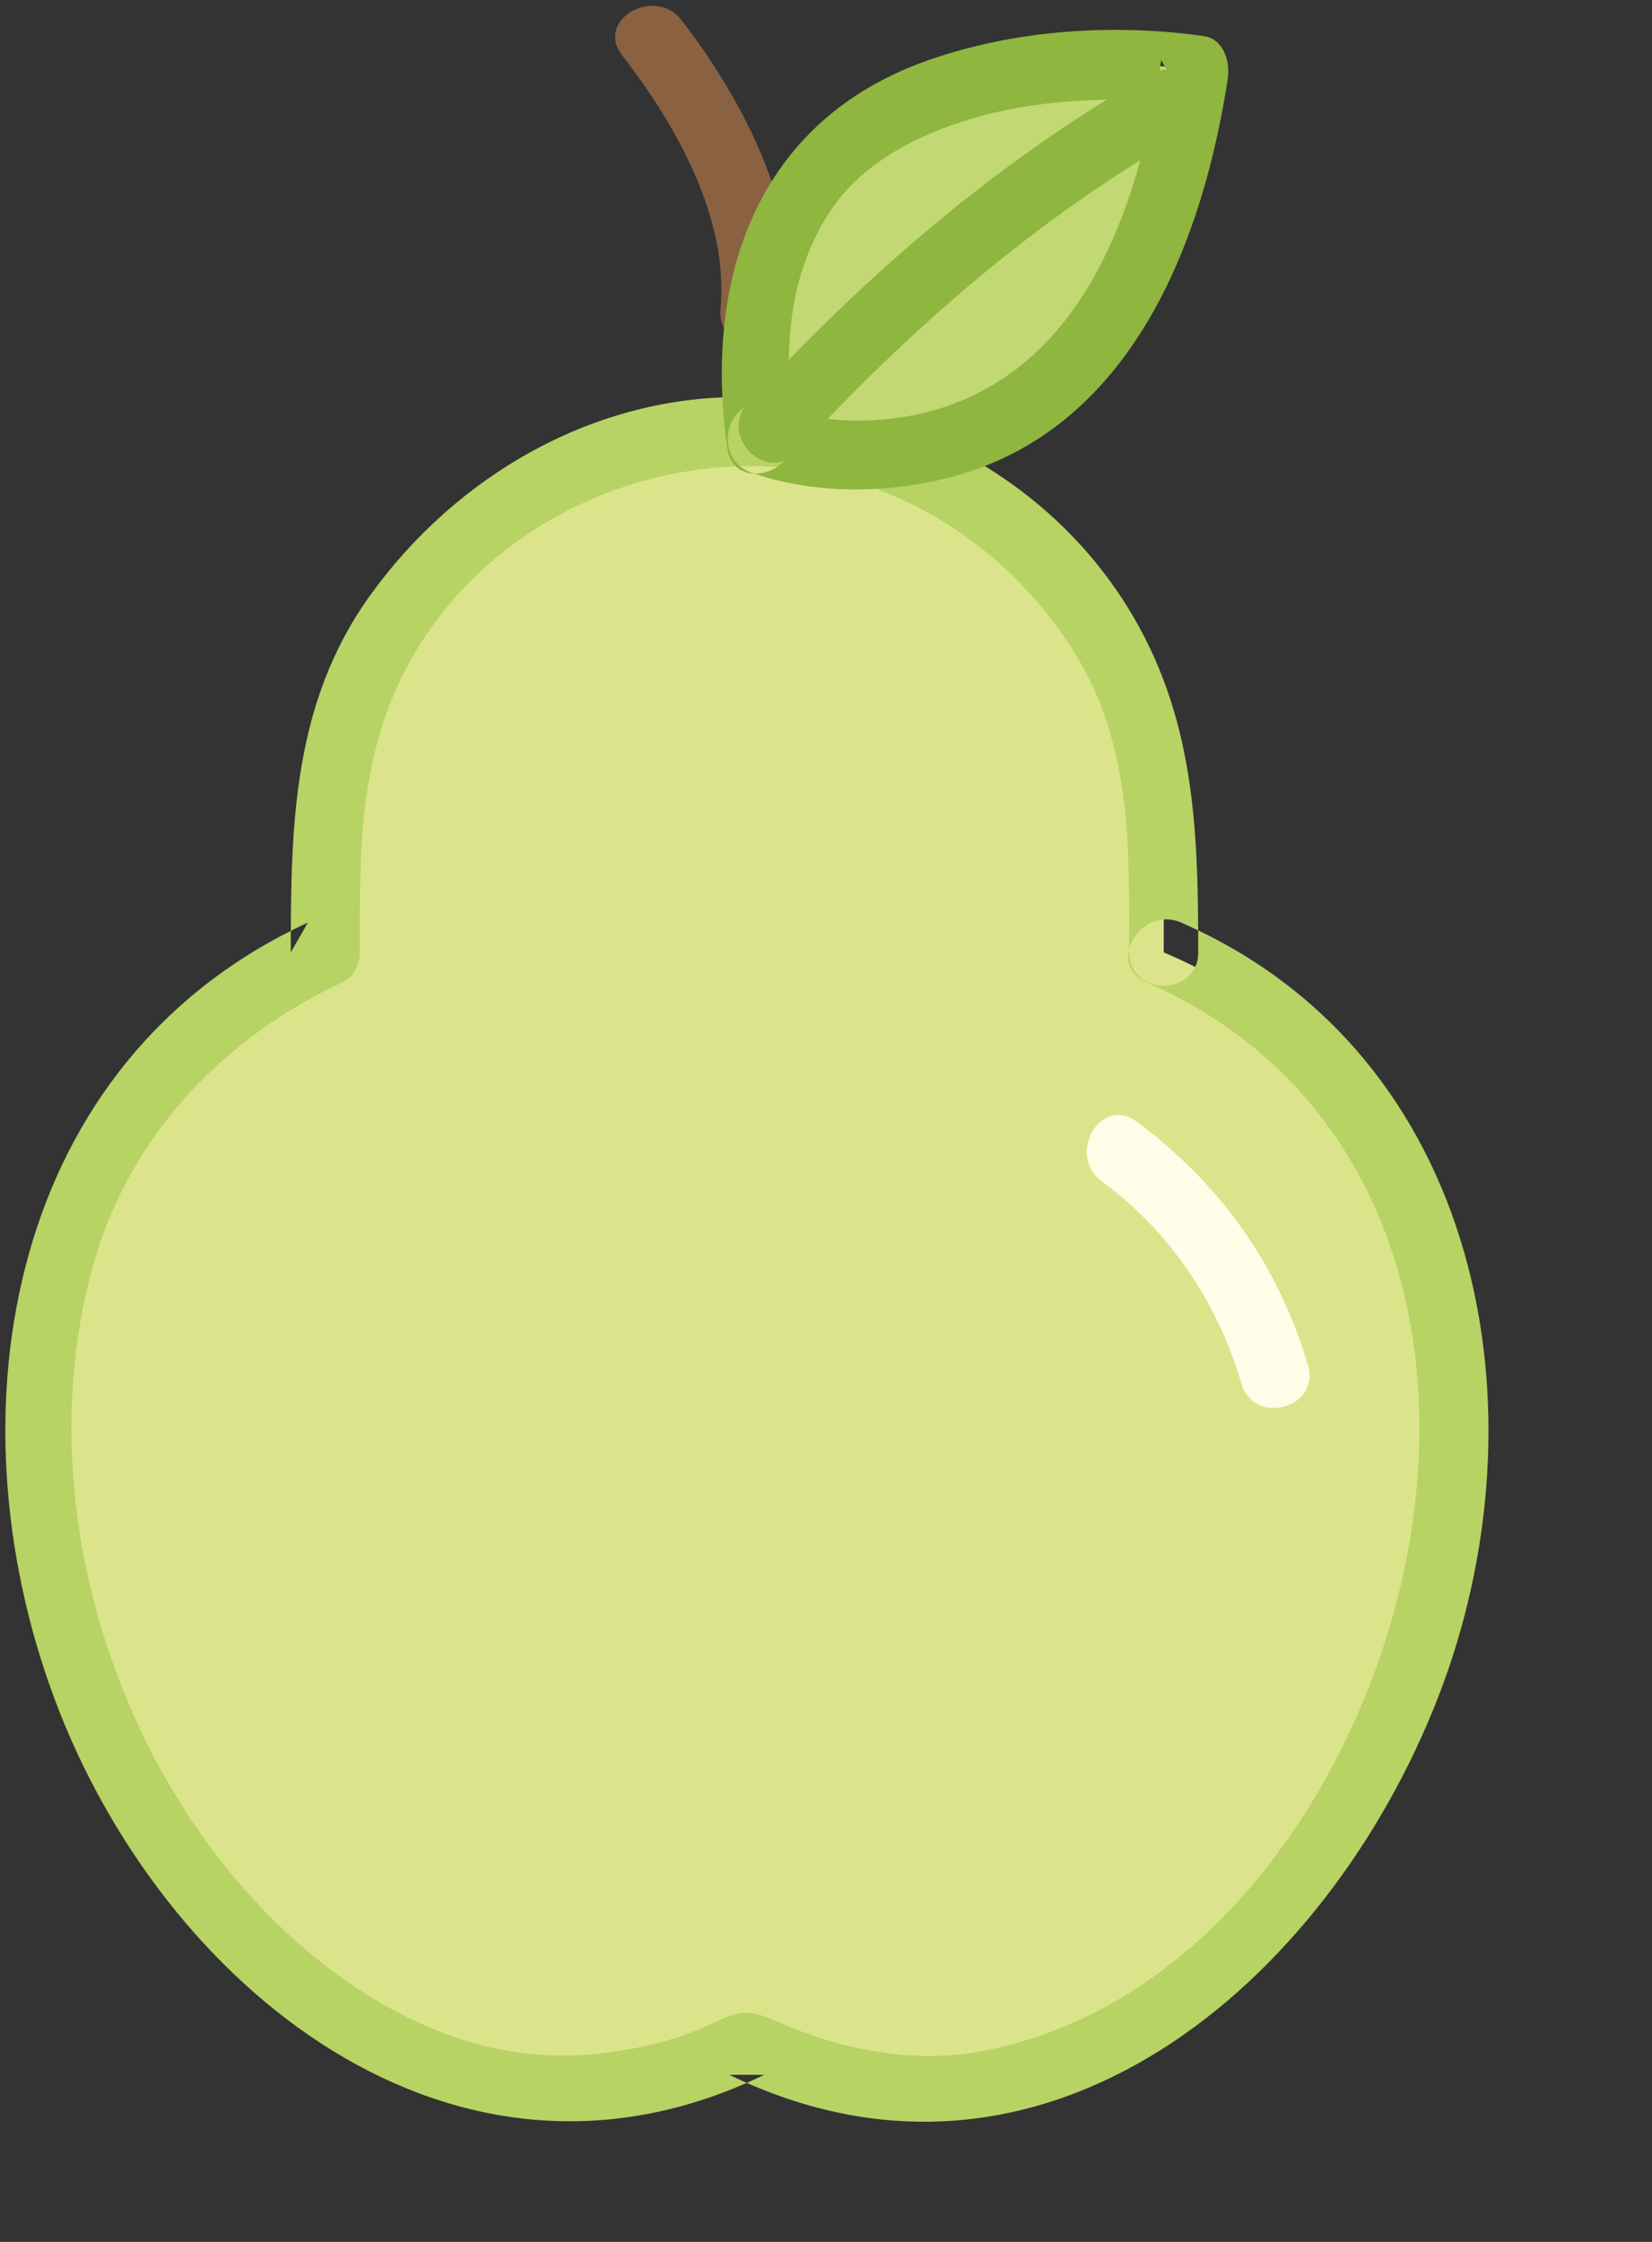 <?xml version="1.0" encoding="UTF-8"?>
<svg width="196px" height="266px" viewBox="0 0 196 266" version="1.1" xmlns="http://www.w3.org/2000/svg" xmlns:xlink="http://www.w3.org/1999/xlink">
    <rect x="0" y="0" width="196" height="266" fill="#333333" stroke="none"/>
    <title>Group 4</title>
    <defs>
        <path d="M42.04,251.044 C42.01,251.044 41.98,251.044 41.95,251.044 L42.14,251.044 C69.67,250.992 92.68,227.322 103.04,200.625 C115.93,167.393 108.49,126.034 74.55,109.725 C74.48,96.079 73.69,83.454 66.15,71.312 C61.84,64.381 55.98,58.753 49.21,54.606 C67.64,47.439 75.28,26.872 78.06,8.623 C78.36,6.654 77.59,3.92 75.2,3.585 C71.76,3.102 68.24,2.852 64.7,2.852 C68.24,2.852 71.76,3.102 75.2,3.585 C77.59,3.92 78.36,6.654 78.06,8.623 C75.28,26.872 67.64,47.439 49.21,54.606 C55.98,58.753 61.84,64.381 66.15,71.312 C73.69,83.454 74.48,96.079 74.55,109.725 C108.5,126.034 115.93,167.393 103.04,200.625 C92.67,227.352 69.62,251.044 42.04,251.044 M0,250.989 L0,250.989 C6.81,250.99 13.85,249.57 20.99,246.432 C13.85,249.57 6.81,250.99 0,250.989 M23.93,20.862 C21.52,13.815 17.46,7.146 13.26,1.713 C12.33,0.503 11.05,0 9.8,0 C11.05,0 12.33,0.503 13.26,1.713 C17.46,7.146 21.52,13.815 23.93,20.862" id="path-1"></path>
        <linearGradient x1="27.654%" y1="63.475%" x2="59.312%" y2="39.782%" id="linearGradient-3">
            <stop stop-color="#C4B48C" offset="0%"></stop>
            <stop stop-color="#D7C08F" offset="100%"></stop>
        </linearGradient>
    </defs>
    <g id="Page-1" stroke="none" stroke-width="1" fill="none" fill-rule="evenodd">
        <g id="free-cute-fruit-vectors" transform="translate(-983, -499)">
            <g id="Group-4" transform="translate(983.634, 499.693)">
                <g id="Group-49" transform="translate(85.976, 14)">
                    <mask id="mask-2" fill="white">
                        <use xlink:href="#path-1"></use>
                    </mask>
                    <g id="Clip-48"></g>
                    <path d="M42.04,251.044 C42.01,251.044 41.98,251.044 41.95,251.044 L42.14,251.044 C69.67,250.992 92.68,227.322 103.04,200.625 C115.93,167.393 108.49,126.034 74.55,109.725 C74.48,96.079 73.69,83.454 66.15,71.312 C61.84,64.381 55.98,58.753 49.21,54.606 C67.64,47.439 75.28,26.872 78.06,8.623 C78.36,6.654 77.59,3.92 75.2,3.585 C71.76,3.102 68.24,2.852 64.7,2.852 C68.24,2.852 71.76,3.102 75.2,3.585 C77.59,3.92 78.36,6.654 78.06,8.623 C75.28,26.872 67.64,47.439 49.21,54.606 C55.98,58.753 61.84,64.381 66.15,71.312 C73.69,83.454 74.48,96.079 74.55,109.725 C108.5,126.034 115.93,167.393 103.04,200.625 C92.67,227.352 69.62,251.044 42.04,251.044 M0,250.989 L0,250.989 C6.81,250.99 13.85,249.57 20.99,246.432 C13.85,249.57 6.81,250.99 0,250.989 M23.93,20.862 C21.52,13.815 17.46,7.146 13.26,1.713 C12.33,0.503 11.05,0 9.8,0 C11.05,0 12.33,0.503 13.26,1.713 C17.46,7.146 21.52,13.815 23.93,20.862" id="Fill-47" fill="url(#linearGradient-3)" mask="url(#mask-2)"></path>
                </g>
                <path d="M137.436,112.307 L137.436,100.118 C137.436,72.807 115.196,50.514 87.886,50.514 L87.816,50.514 C60.506,50.514 37.966,72.807 37.966,100.118 L37.966,112.307 C18.066,121.215 3.739,140.482 3.739,167.973 C3.739,206.786 31.906,247.269 66.466,247.269 C73.996,247.269 81.286,245.348 87.966,241.944 C94.646,245.348 101.906,247.269 109.426,247.269 C143.986,247.269 171.986,206.786 171.986,167.973 C171.986,140.482 158.496,121.216 137.436,112.307" id="Fill-144" fill="#DBE48B"></path>
                <path d="M141.526,112.307 C141.526,97.666 141.136,84.216 133.126,71.312 C123.466,55.756 105.976,46.713 87.886,46.418 C69.966,46.126 53.466,55.724 43.216,70.038 C34.086,82.782 33.866,97.362 33.866,112.307 C34.546,111.128 35.216,109.95 35.896,108.771 C0.406,125.187 -6.838,166.542 5.743,200.624 C18.376,234.839 53.126,263.385 90.036,245.481 C88.656,245.481 87.276,245.481 85.896,245.481 C123.236,263.601 156.856,234.555 170.016,200.624 C183.156,166.738 175.186,124.378 139.506,108.771 C134.716,106.676 130.536,113.732 135.366,115.844 C162.556,127.735 171.626,155.901 166.336,183.736 C161.406,209.693 143.306,237.589 115.736,242.698 C107.726,244.184 99.246,242.528 91.866,239.298 C88.476,237.81 87.466,237.648 84.066,239.298 C79.246,241.633 73.816,242.759 68.516,243.125 C55.066,244.056 42.546,237.254 33.036,228.302 C12.36,208.847 2.545,175.749 10.709,148.448 C15.136,133.643 26.196,122.244 40.026,115.844 C41.306,115.255 42.056,113.643 42.056,112.307 C42.056,100.254 41.876,89.042 47.846,78.075 C55.756,63.534 71.486,54.876 87.816,54.611 C103.806,54.35 118.546,63.361 126.856,76.747 C133.696,87.762 133.336,99.899 133.336,112.307 C133.336,117.59 141.526,117.59 141.526,112.307" id="Fill-145" fill="#B6D364"></path>
                <path d="M93.046,36.004 C94.166,23.803 87.386,10.969 80.236,1.713 C77.056,-2.404 69.936,1.667 73.166,5.848 C79.526,14.078 85.856,25.109 84.856,36.004 C84.376,41.266 92.566,41.219 93.046,36.004" id="Fill-146" fill="#8A6242"></path>
                <path d="M89.616,51.447 C89.616,51.447 132.546,66.694 141.086,7.535 C141.086,7.535 81.456,-1.005 89.616,51.447" id="Fill-147" fill="#C1D873"></path>
                <path d="M88.536,55.396 C96.496,58.184 106.046,57.902 113.996,55.385 C134.016,49.046 142.146,27.58 145.036,8.623 C145.336,6.654 144.566,3.92 142.176,3.585 C131.416,2.075 119.846,2.843 109.576,6.423 C89.166,13.536 82.756,32.383 85.666,52.535 C86.426,57.746 94.316,55.522 93.566,50.358 C92.256,41.286 92.766,31.917 98.016,24.141 C101.886,18.412 108.576,15.15 115.016,13.281 C120.596,11.661 126.426,11.135 132.216,11.116 C134.296,11.108 136.376,11.199 138.446,11.359 C139.026,11.404 142.226,11.797 139.996,11.484 C139.046,9.805 138.086,8.125 137.136,6.446 C134.586,23.153 128.356,42.693 110.306,47.944 C104.016,49.776 96.796,49.626 90.706,47.496 C85.706,45.746 83.576,53.662 88.536,55.396" id="Fill-148" fill="#8FB63E"></path>
                <path d="M91.016,50.016 C91.016,50.016 114.056,24.803 137.856,11.662" id="Fill-149" fill="#C1D873"></path>
                <path d="M93.906,52.912 C107.236,38.39 122.736,24.89 139.926,15.2 C144.526,12.606 140.396,5.529 135.786,8.125 C118.026,18.138 101.886,32.116 88.116,47.12 C84.556,51.004 90.336,56.813 93.906,52.912" id="Fill-150" fill="#8FB63E"></path>
                <path d="M150.606,162.398 C147.476,151.174 140.926,142.206 132.126,135.911" id="Fill-151" fill="#E2E676"></path>
                <path d="M154.556,161.309 C151.036,149.422 144.146,139.728 134.196,132.373 C129.946,129.229 125.866,136.344 130.066,139.447 C138.226,145.486 143.786,153.782 146.656,163.487 C148.146,168.54 156.056,166.387 154.556,161.309" id="Fill-152" fill="#FFFCE8"></path>
            </g>
        </g>
    </g>
</svg>